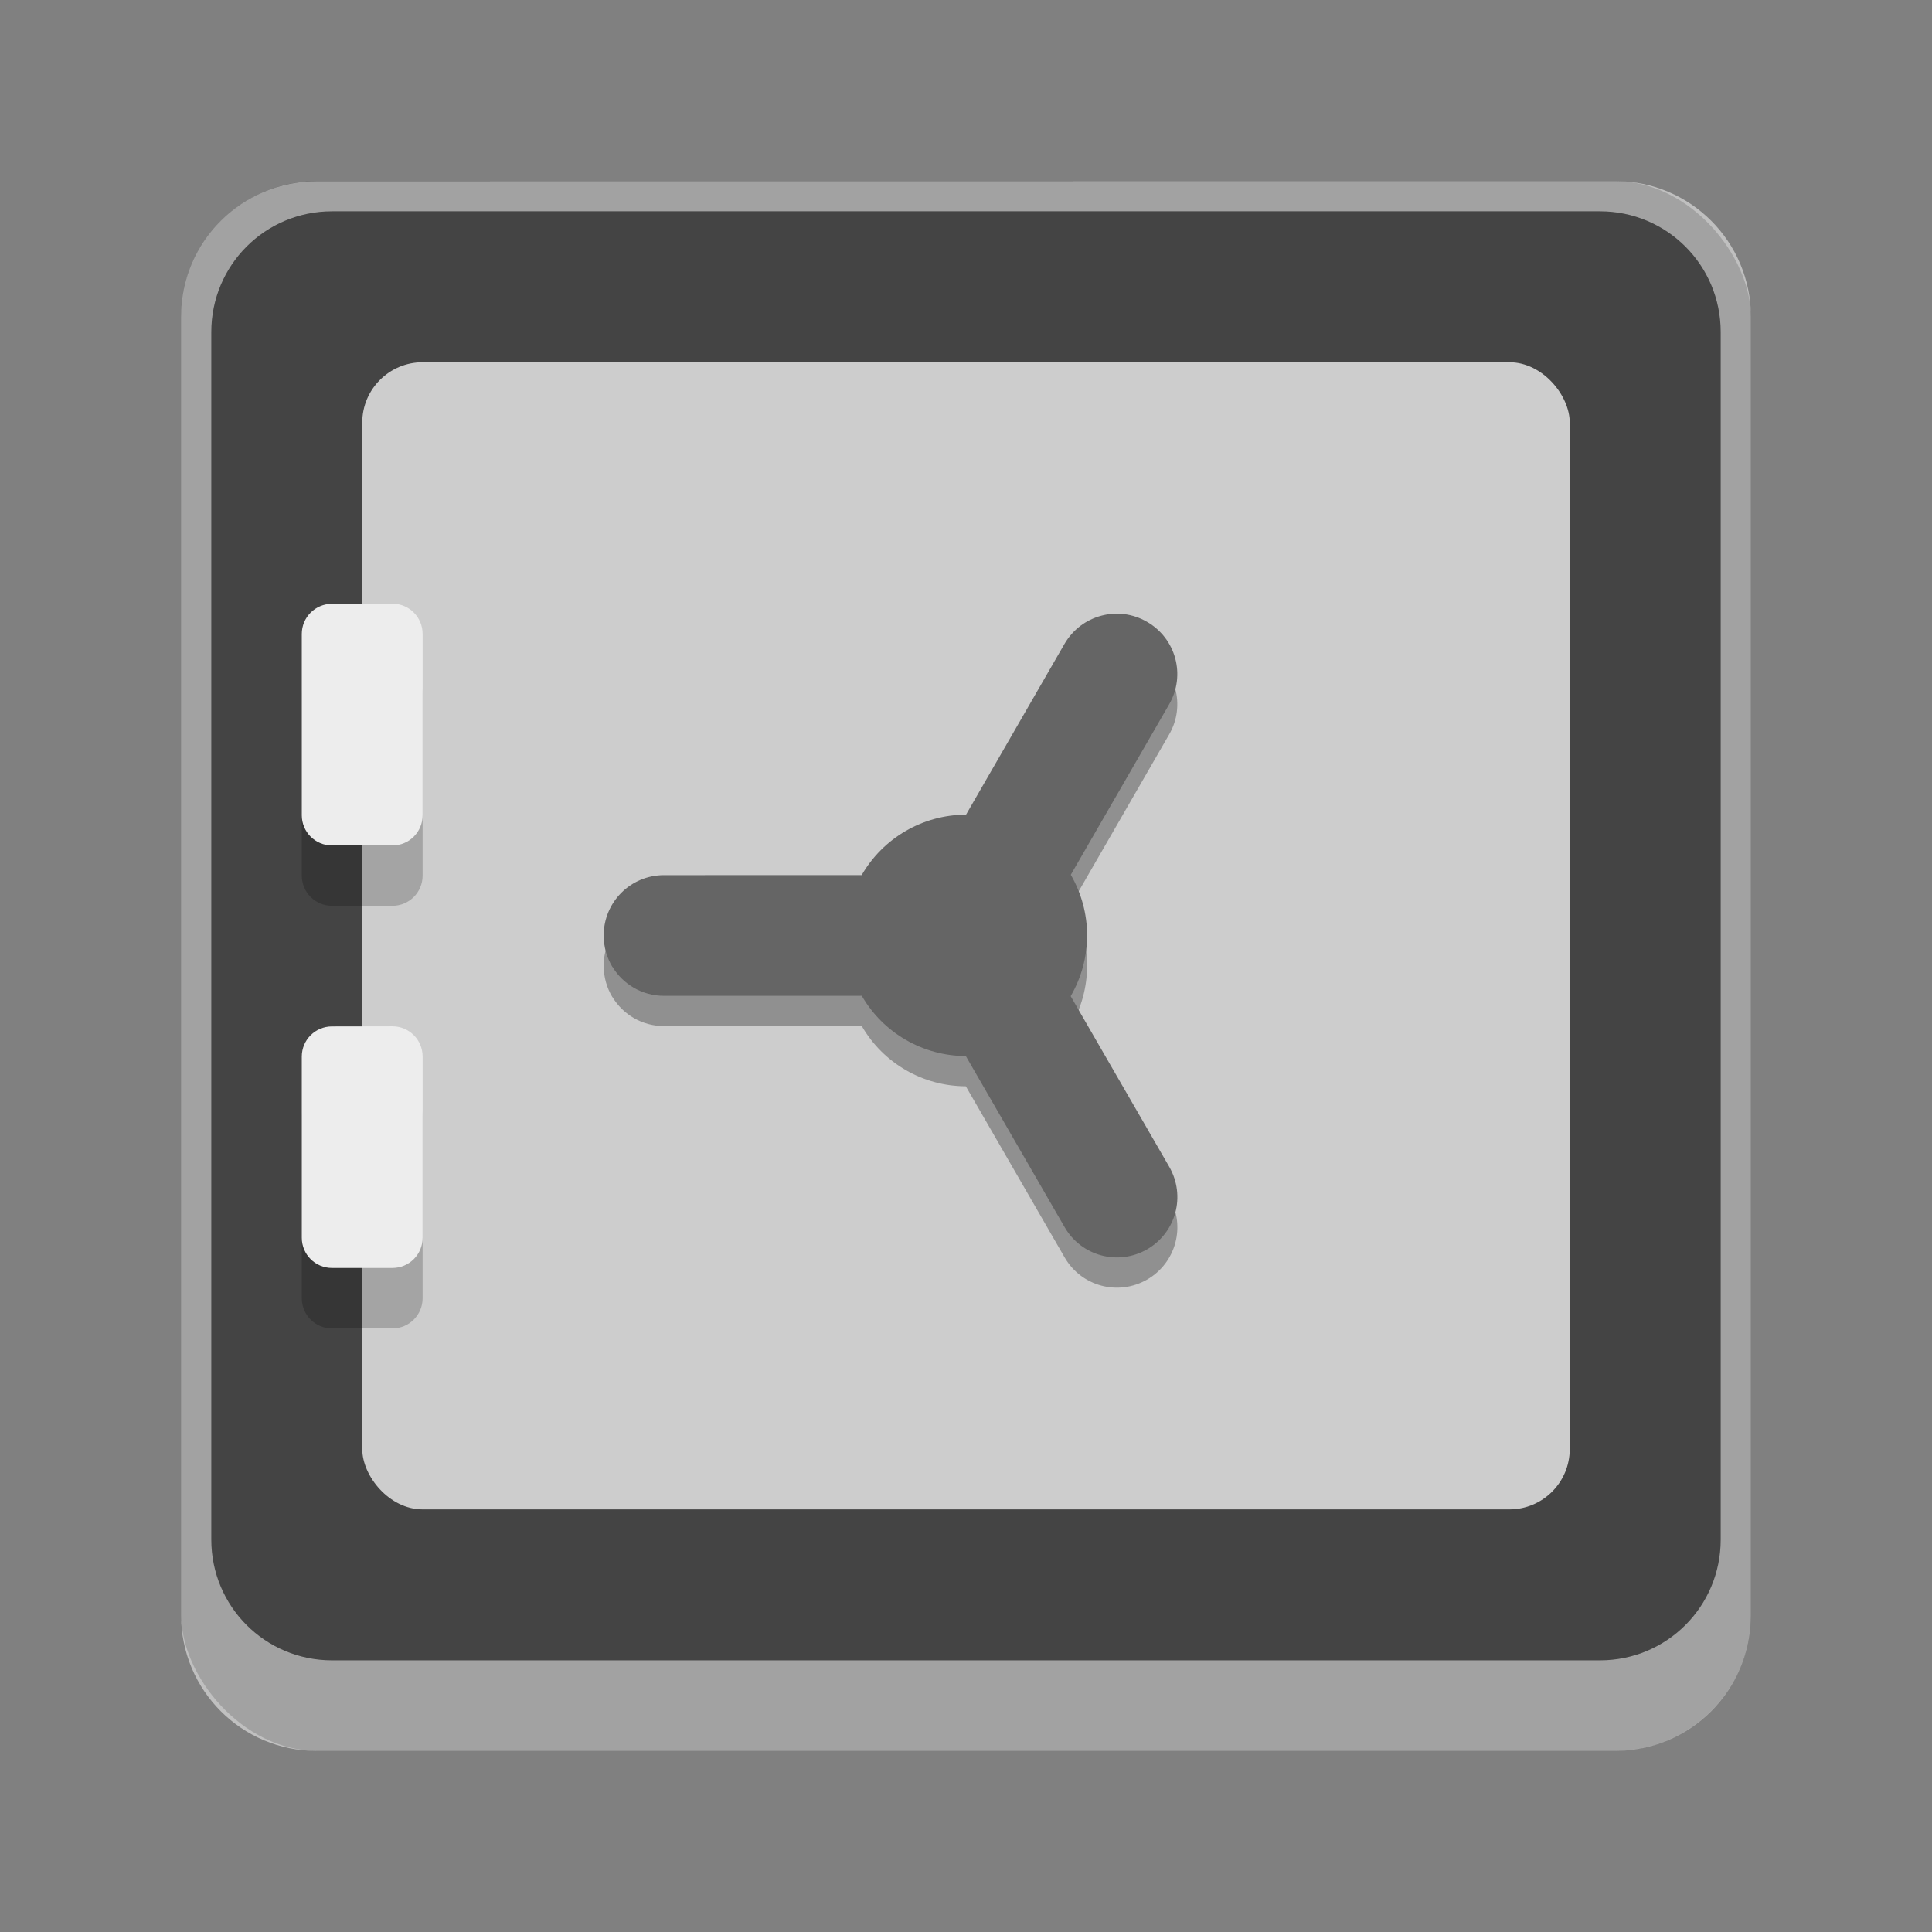 <?xml version="1.0" encoding="UTF-8" standalone="no"?>
<!-- Created with Inkscape (http://www.inkscape.org/) -->

<svg
   width="64"
   height="64"
   viewBox="0 0 16.933 16.933"
   version="1.1"
   id="svg5"
   inkscape:version="1.2 (dc2aedaf03, 2022-05-15)"
   sodipodi:docname="password-manager.svg"
   xmlns:inkscape="http://www.inkscape.org/namespaces/inkscape"
   xmlns:sodipodi="http://sodipodi.sourceforge.net/DTD/sodipodi-0.dtd"
   xmlns="http://www.w3.org/2000/svg"
   xmlns:svg="http://www.w3.org/2000/svg">
  <rect x="0" y="0" width="16.933" height="16.933" fill="#808080" stroke="none"/>
  <sodipodi:namedview
     id="namedview7"
     pagecolor="#ffffff"
     bordercolor="#666666"
     borderopacity="1.0"
     inkscape:pageshadow="2"
     inkscape:pageopacity="0.0"
     inkscape:pagecheckerboard="0"
     inkscape:document-units="px"
     showgrid="false"
     units="px"
     height="48px"
     inkscape:zoom="12.859375"
     inkscape:cx="32"
     inkscape:cy="32"
     inkscape:window-width="1846"
     inkscape:window-height="1011"
     inkscape:window-x="0"
     inkscape:window-y="0"
     inkscape:window-maximized="1"
     inkscape:current-layer="svg5"
     inkscape:showpageshadow="2"
     inkscape:deskcolor="#d1d1d1" />
  <defs
     id="defs2" />
  <rect
     style="fill:#444444;fill-opacity:1;stroke-width:0.529;stroke-linecap:round"
     id="rect934"
     width="13.758"
     height="13.758"
     x="1.588"
     y="1.587"
     ry="1.191" />
  <path
     id="rect1524"
     style="opacity:0.5;fill:#ffffff;fill-opacity:1;stroke-width:0.529;stroke-linecap:round"
     d="M 2.778,1.588 C 2.119,1.588 1.587,2.119 1.587,2.778 V 14.155 c 0,0.66 0.531,1.191 1.191,1.191 H 14.155 c 0.66,0 1.191,-0.531 1.191,-1.191 V 2.778 c 0,-0.66 -0.531,-1.191 -1.191,-1.191 z M 2.91,1.852 H 14.023 c 0.586,0 1.058,0.472 1.058,1.058 V 13.494 c 0,0.586 -0.472,1.058 -1.058,1.058 H 2.91 c -0.586,0 -1.058,-0.472 -1.058,-1.058 V 2.91 c 0,-0.586 0.472,-1.058 1.058,-1.058 z" />
  <rect
     style="fill:#cdcdcd;fill-opacity:1;stroke:none;stroke-width:0.265;stroke-linecap:square;stroke-linejoin:bevel"
     id="rect29955"
     width="10.583"
     height="10.054"
     x="3.175"
     y="3.175"
     ry="0.529" />
  <path
     id="rect35821"
     style="opacity:0.2;fill:#000000;fill-opacity:1;stroke:none;stroke-width:0.265;stroke-linecap:square;stroke-linejoin:bevel"
     d="m 2.91,5.821 c -0.147,0 -0.265,0.118 -0.265,0.265 v 1.588 c 0,0.147 0.118,0.265 0.265,0.265 h 0.529 c 0.147,0 0.265,-0.118 0.265,-0.265 V 6.085 c 0,-0.147 -0.118,-0.265 -0.265,-0.265 z m 0,3.704 c -0.147,0 -0.265,0.118 -0.265,0.265 v 1.588 c 0,0.147 0.118,0.265 0.265,0.265 h 0.529 c 0.147,0 0.265,-0.118 0.265,-0.265 V 9.79 c 0,-0.147 -0.118,-0.265 -0.265,-0.265 z"
     sodipodi:nodetypes="ssssssssssssssssss" />
  <path
     id="rect34365"
     style="fill:#ededed;fill-opacity:1;stroke:none;stroke-width:0.265;stroke-linecap:square;stroke-linejoin:bevel"
     d="m 2.91,5.292 c -0.147,0 -0.265,0.118 -0.265,0.265 v 1.588 c 0,0.147 0.118,0.265 0.265,0.265 h 0.529 c 0.147,0 0.265,-0.118 0.265,-0.265 V 5.556 c 0,-0.147 -0.118,-0.265 -0.265,-0.265 z m 0,3.704 c -0.147,0 -0.265,0.118 -0.265,0.265 v 1.587 c 0,0.147 0.118,0.265 0.265,0.265 h 0.529 c 0.147,0 0.265,-0.118 0.265,-0.265 V 9.26 c 0,-0.147 -0.118,-0.265 -0.265,-0.265 z"
     sodipodi:nodetypes="ssssssssssssssssss" />
  <path
     d="m 5.368,8.739 c 0.093,0.153 0.26,0.254 0.452,0.254 l 1.733,-2.64e-4 c 0.188,0.326 0.536,0.527 0.912,0.528 l 0.866,1.5 c 0.147,0.254 0.469,0.34 0.723,0.194 0.254,-0.147 0.34,-0.469 0.194,-0.723 L 9.384,8.996 c 0.094,-0.162 0.144,-0.346 0.144,-0.533 -6.8e-5,-0.187 -0.05,-0.37 -0.143,-0.531 L 10.247,6.437 C 10.394,6.184 10.307,5.861 10.053,5.714 9.8,5.568 9.477,5.654 9.33,5.908 L 8.467,7.404 C 8.089,7.405 7.741,7.607 7.552,7.934 L 5.82,7.935 c -0.293,5.3e-6 -0.529,0.236 -0.529,0.529 0,0.101 0.028,0.195 0.076,0.275 z"
     style="opacity:0.3;fill:#000000;fill-opacity:1;stroke-width:0.265"
     id="path42915" />
  <path
     d="m 5.368,8.474 c 0.093,0.153 0.26,0.254 0.452,0.254 l 1.733,-2.64e-4 c 0.188,0.326 0.536,0.527 0.912,0.528 l 0.866,1.5 c 0.147,0.254 0.469,0.34 0.723,0.194 0.254,-0.147 0.34,-0.469 0.194,-0.723 L 9.384,8.731 c 0.094,-0.162 0.144,-0.346 0.144,-0.533 -6.8e-5,-0.187 -0.05,-0.37 -0.143,-0.531 L 10.247,6.173 C 10.394,5.919 10.307,5.596 10.053,5.45 9.8,5.303 9.477,5.39 9.33,5.643 L 8.467,7.14 C 8.089,7.141 7.741,7.343 7.552,7.67 l -1.732,2.646e-4 c -0.293,5.3e-6 -0.529,0.236 -0.529,0.529 0,0.101 0.028,0.195 0.076,0.275 z"
     id="path40179"
     style="fill:#656565;fill-opacity:1;stroke-width:0.265"
     sodipodi:nodetypes="cccccsccccccccccccc" />
</svg>
